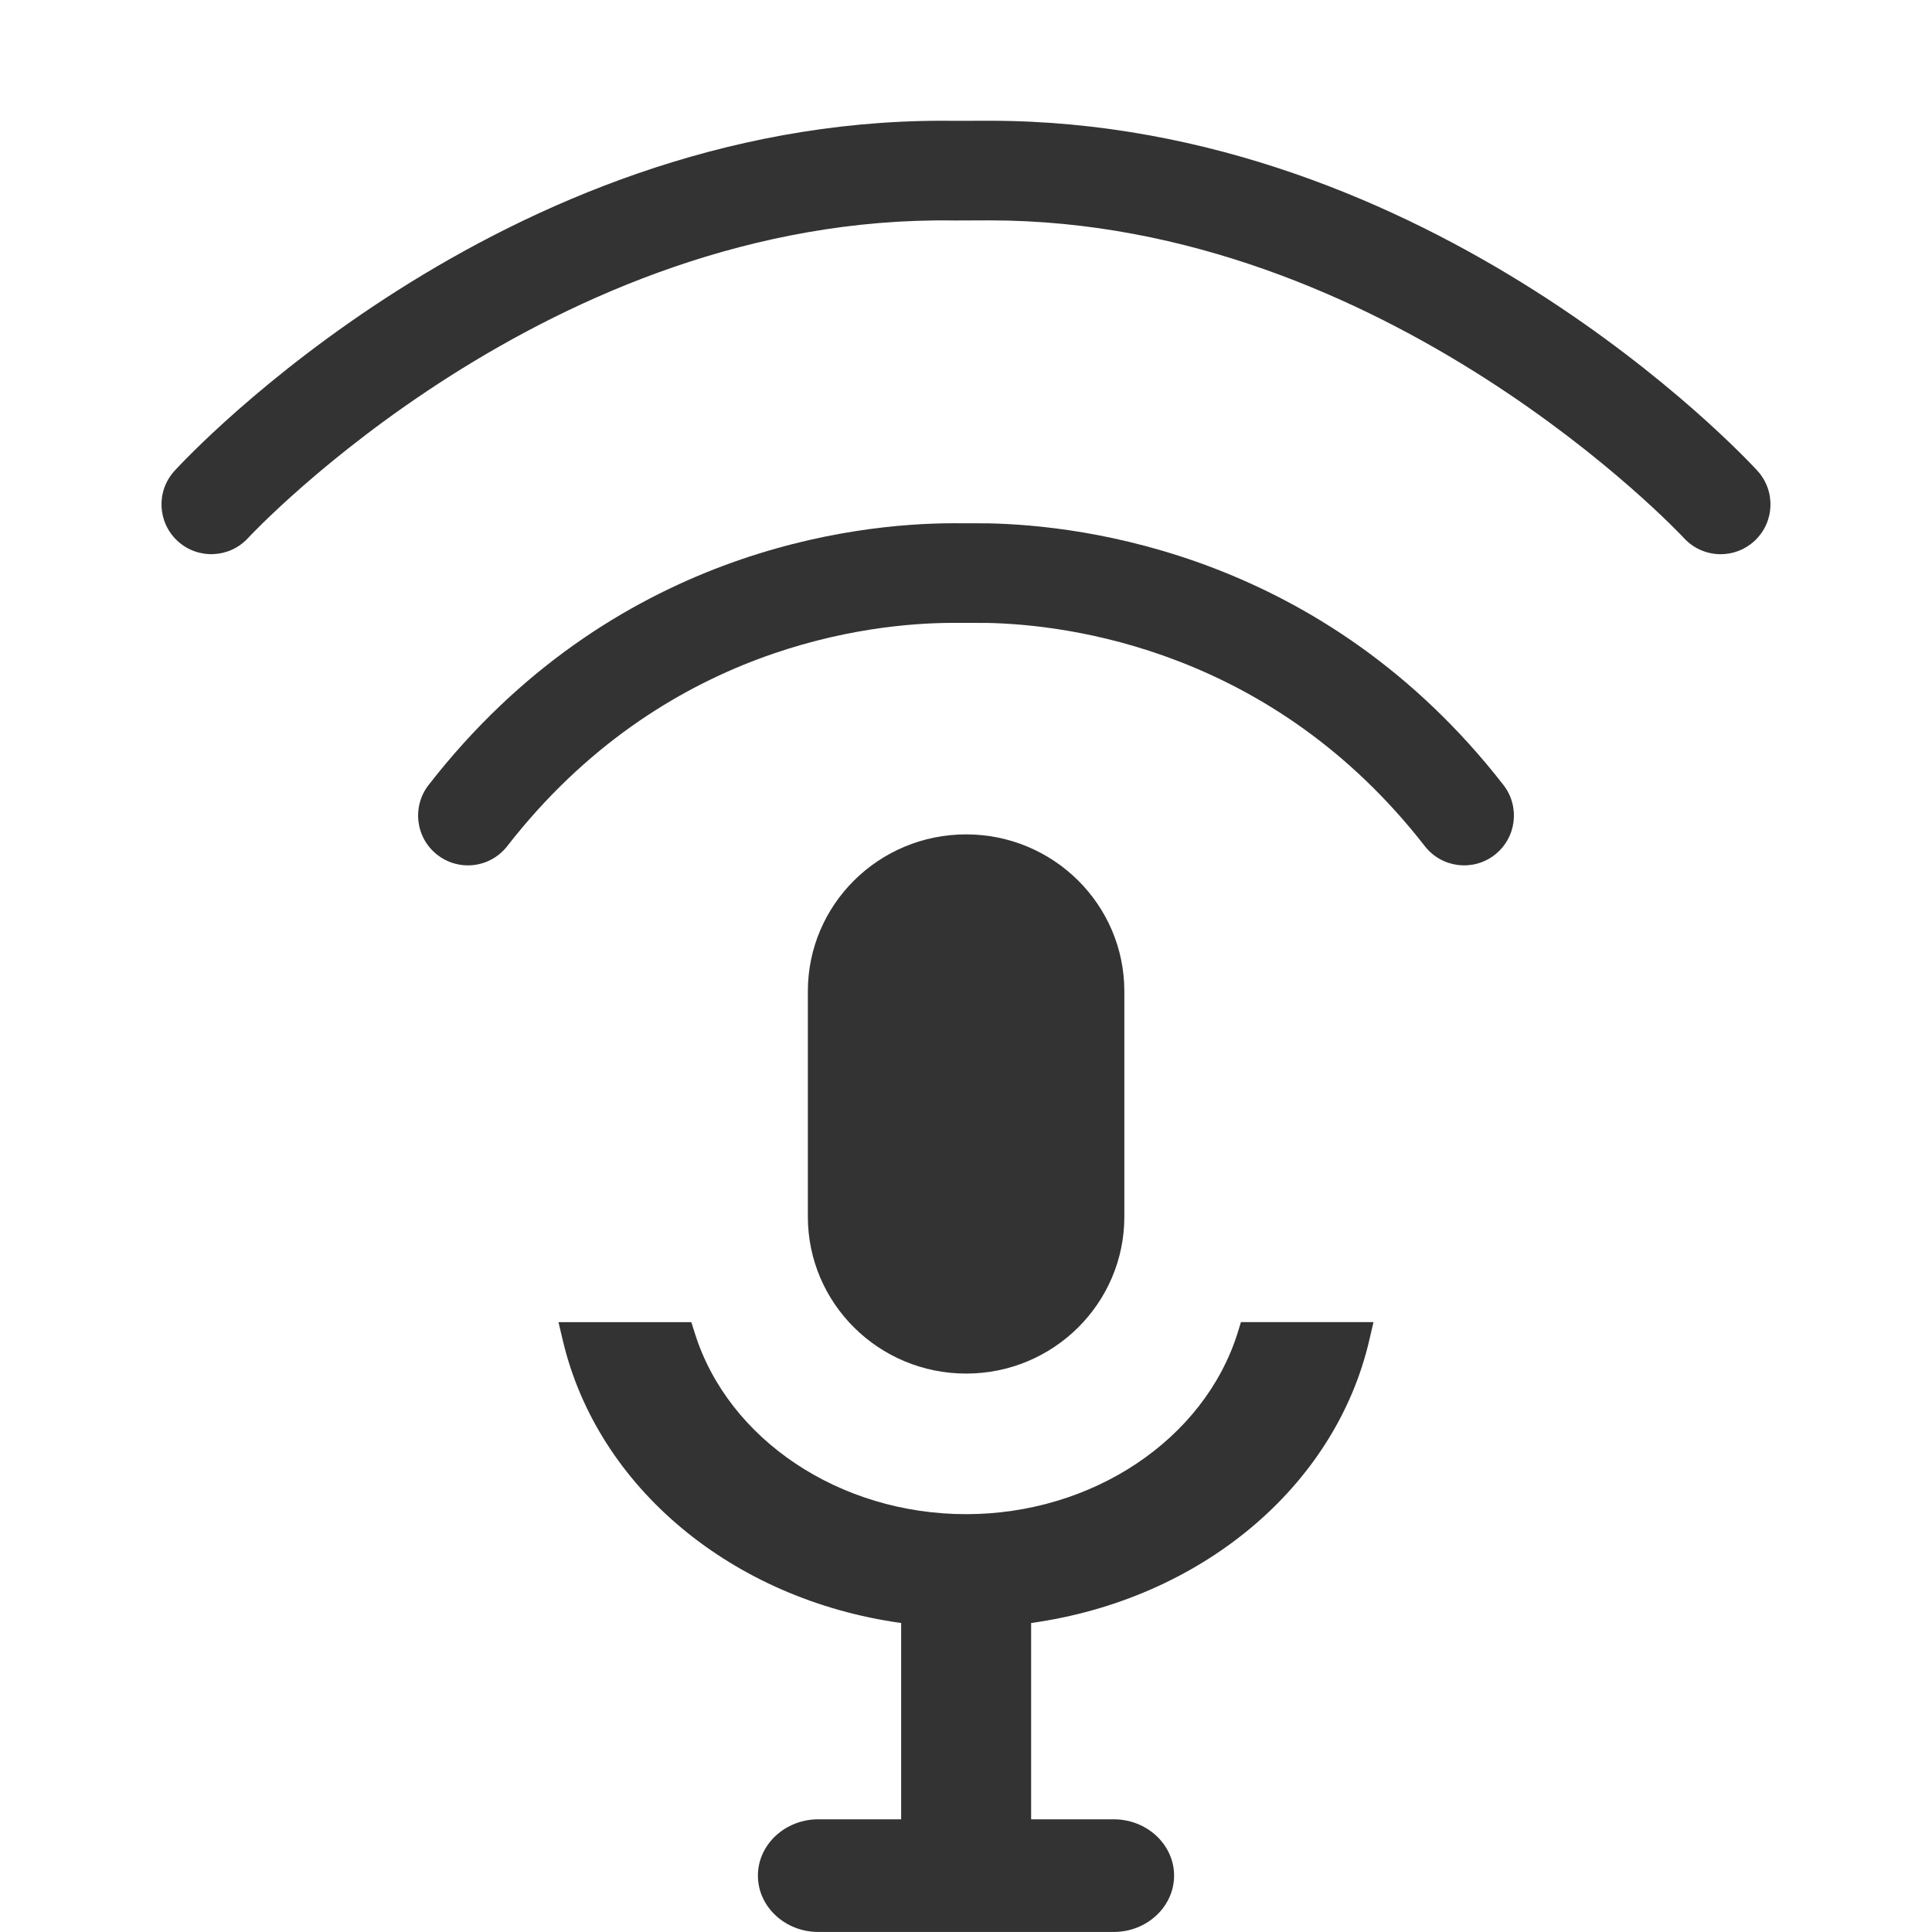 <?xml version="1.0" encoding="iso-8859-1"?>
<!-- Generator: Adobe Illustrator 14.0.0, SVG Export Plug-In . SVG Version: 6.00 Build 43363)  -->
<!DOCTYPE svg PUBLIC "-//W3C//DTD SVG 1.1//EN" "http://www.w3.org/Graphics/SVG/1.1/DTD/svg11.dtd">
<svg version="1.1" id="icon-m-content-podcast-audio-layer"
	 xmlns="http://www.w3.org/2000/svg" xmlns:xlink="http://www.w3.org/1999/xlink" x="0px" y="0px" width="48px" height="48px"
	 viewBox="0 0 48 48" style="enable-background:new 0 0 48 48;" xml:space="preserve">
<g id="icon-m-content-podcast-audio_2_">
	<rect style="fill:none;" width="48" height="48"/>
	<path style="fill:#333333;" d="M27.934,30.229v-5.601c0-2.153-1.762-3.898-3.931-3.898c-2.172,0-3.932,1.745-3.932,3.898v5.601
		c0,2.151,1.76,3.897,3.932,3.897C26.172,34.127,27.934,32.381,27.934,30.229z"/>
	<path style="fill:#333333;" d="M30.746,33.123c-0.836,2.646-3.609,4.496-6.743,4.496c-3.139,0-5.91-1.85-6.74-4.495l-0.087-0.276
		h-3.301l0.107,0.45c0.858,3.656,4.211,6.442,8.407,7.025V45.2h-0.002H20.33c-0.826,0-1.5,0.63-1.5,1.399c0,0.771,0.674,1.4,1.5,1.4
		h7.34c0.826,0,1.5-0.63,1.5-1.4c0-0.77-0.674-1.399-1.5-1.399h-2.052v-4.877c4.199-0.584,7.552-3.37,8.401-7.025l0.105-0.45h-3.293
		L30.746,33.123z"/>
	<path style="fill:#333333;" d="M42.75,13.769c-0.334,0-0.668-0.135-0.911-0.399c-0.073-0.079-7.378-7.888-17.241-7.895
		l-0.892,0.003C13.661,5.324,6.235,13.289,6.161,13.369c-0.463,0.502-1.246,0.535-1.748,0.073c-0.503-0.462-0.537-1.243-0.075-1.746
		C4.666,11.337,12.436,3,23.411,3c0.104,0,0.207,0,0.311,0.002L24.596,3c10.976,0.008,18.741,8.341,19.066,8.695
		c0.461,0.504,0.428,1.285-0.075,1.747C43.35,13.661,43.049,13.769,42.75,13.769L42.75,13.769z"/>
	<path style="fill:#333333;" d="M11.624,21.5c-0.265,0-0.533-0.085-0.758-0.261c-0.54-0.419-0.637-1.197-0.217-1.737
		c4.55-5.851,10.614-6.495,13.01-6.502l0.881,0.002c2.38,0.045,8.353,0.767,12.812,6.5c0.42,0.541,0.322,1.318-0.217,1.737
		c-0.54,0.42-1.317,0.322-1.736-0.217c-3.805-4.893-8.88-5.508-10.885-5.546l-0.855-0.001c-2.027,0.005-7.175,0.556-11.057,5.547
		C12.358,21.336,11.993,21.5,11.624,21.5L11.624,21.5z"/>
</g>
</svg>
